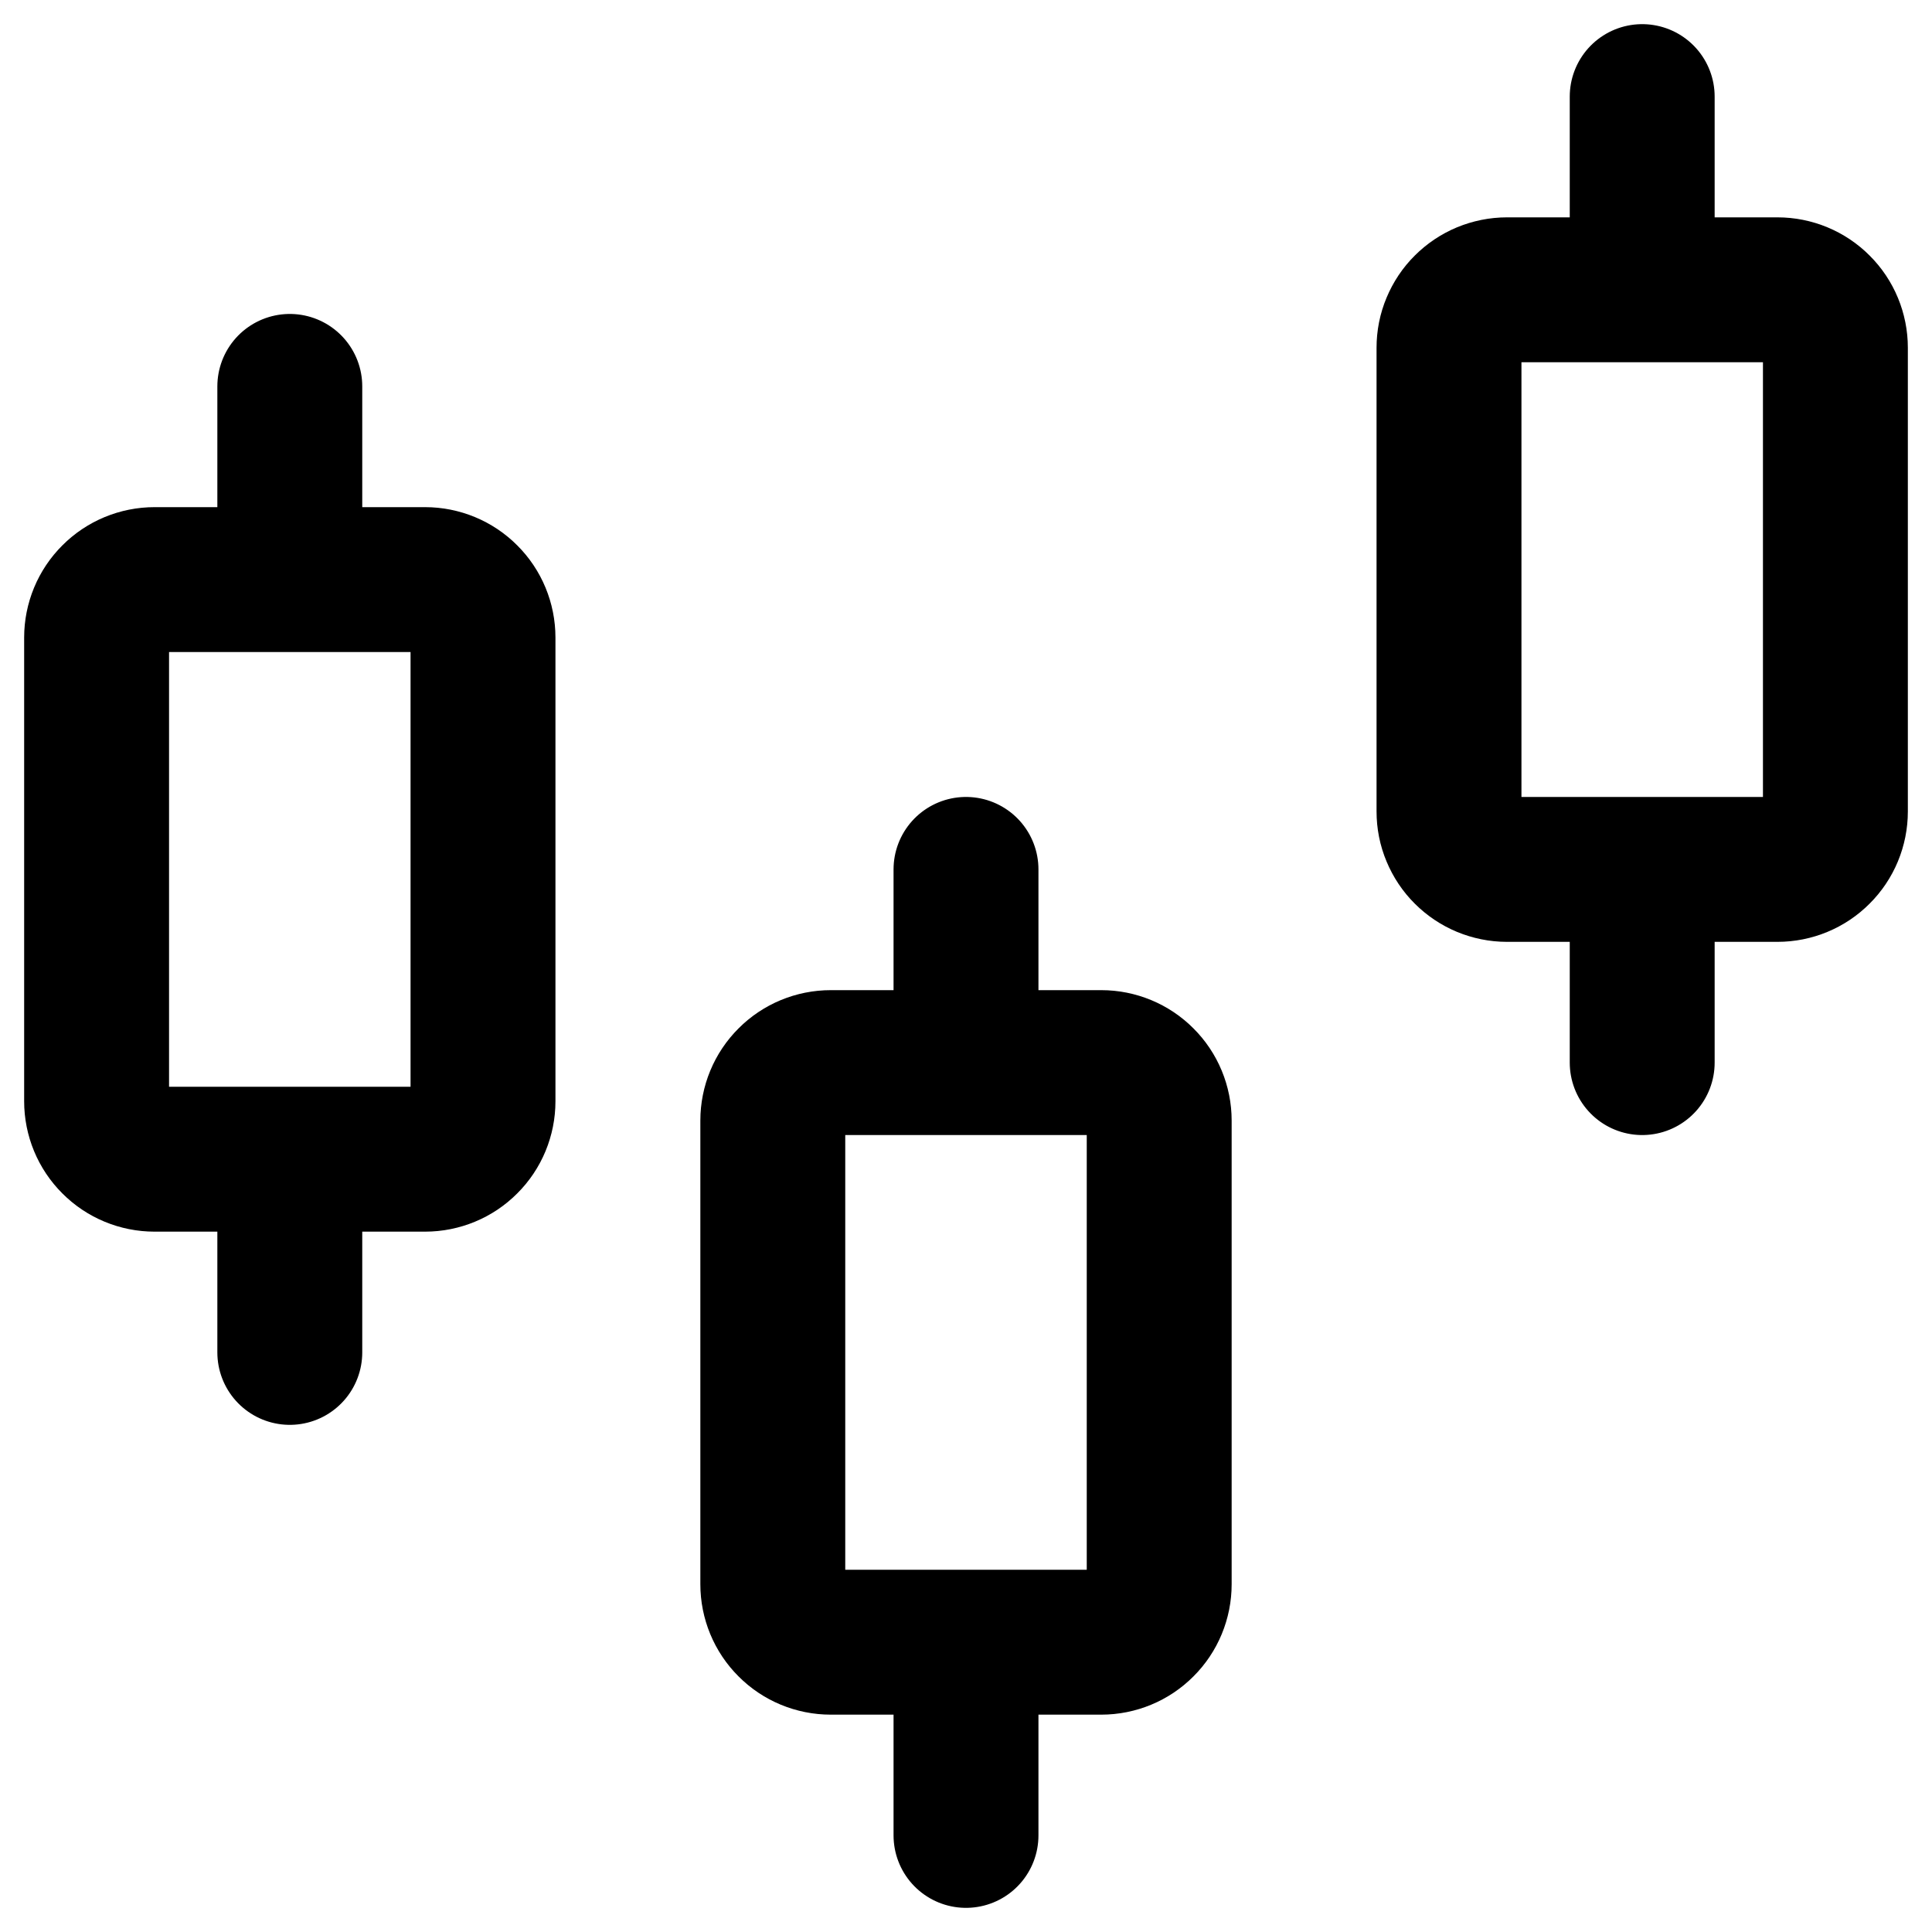 <svg width="20" height="20" viewBox="0 0 20 20" fill="none" xmlns="http://www.w3.org/2000/svg">
<path d="M3 14V12M10 19V17M17 11V9M3 6V4M10 11V9M17 3V1M5 6.6V11.4C5 11.559 4.937 11.712 4.824 11.824C4.712 11.937 4.559 12 4.4 12H1.6C1.441 12 1.288 11.937 1.176 11.824C1.063 11.712 1 11.559 1 11.4V6.6C1 6.441 1.063 6.288 1.176 6.176C1.288 6.063 1.441 6 1.6 6H4.4C4.559 6 4.712 6.063 4.824 6.176C4.937 6.288 5 6.441 5 6.6ZM12 11.6V16.4C12 16.559 11.937 16.712 11.824 16.824C11.712 16.937 11.559 17 11.4 17H8.6C8.441 17 8.288 16.937 8.176 16.824C8.063 16.712 8 16.559 8 16.4V11.6C8 11.441 8.063 11.288 8.176 11.176C8.288 11.063 8.441 11 8.6 11H11.4C11.559 11 11.712 11.063 11.824 11.176C11.937 11.288 12 11.441 12 11.6ZM19 3.6V8.4C19 8.559 18.937 8.712 18.824 8.824C18.712 8.937 18.559 9 18.4 9H15.6C15.521 9 15.443 8.984 15.37 8.954C15.298 8.924 15.232 8.88 15.176 8.824C15.12 8.769 15.076 8.702 15.046 8.63C15.015 8.557 15 8.479 15 8.4V3.6C15 3.521 15.015 3.443 15.046 3.37C15.076 3.298 15.12 3.231 15.176 3.176C15.232 3.12 15.298 3.076 15.37 3.046C15.443 3.016 15.521 3 15.6 3H18.4C18.559 3 18.712 3.063 18.824 3.176C18.937 3.288 19 3.441 19 3.6Z" stroke="black" stroke-width="1.5" stroke-linecap="round" stroke-linejoin="round"/>
</svg>
